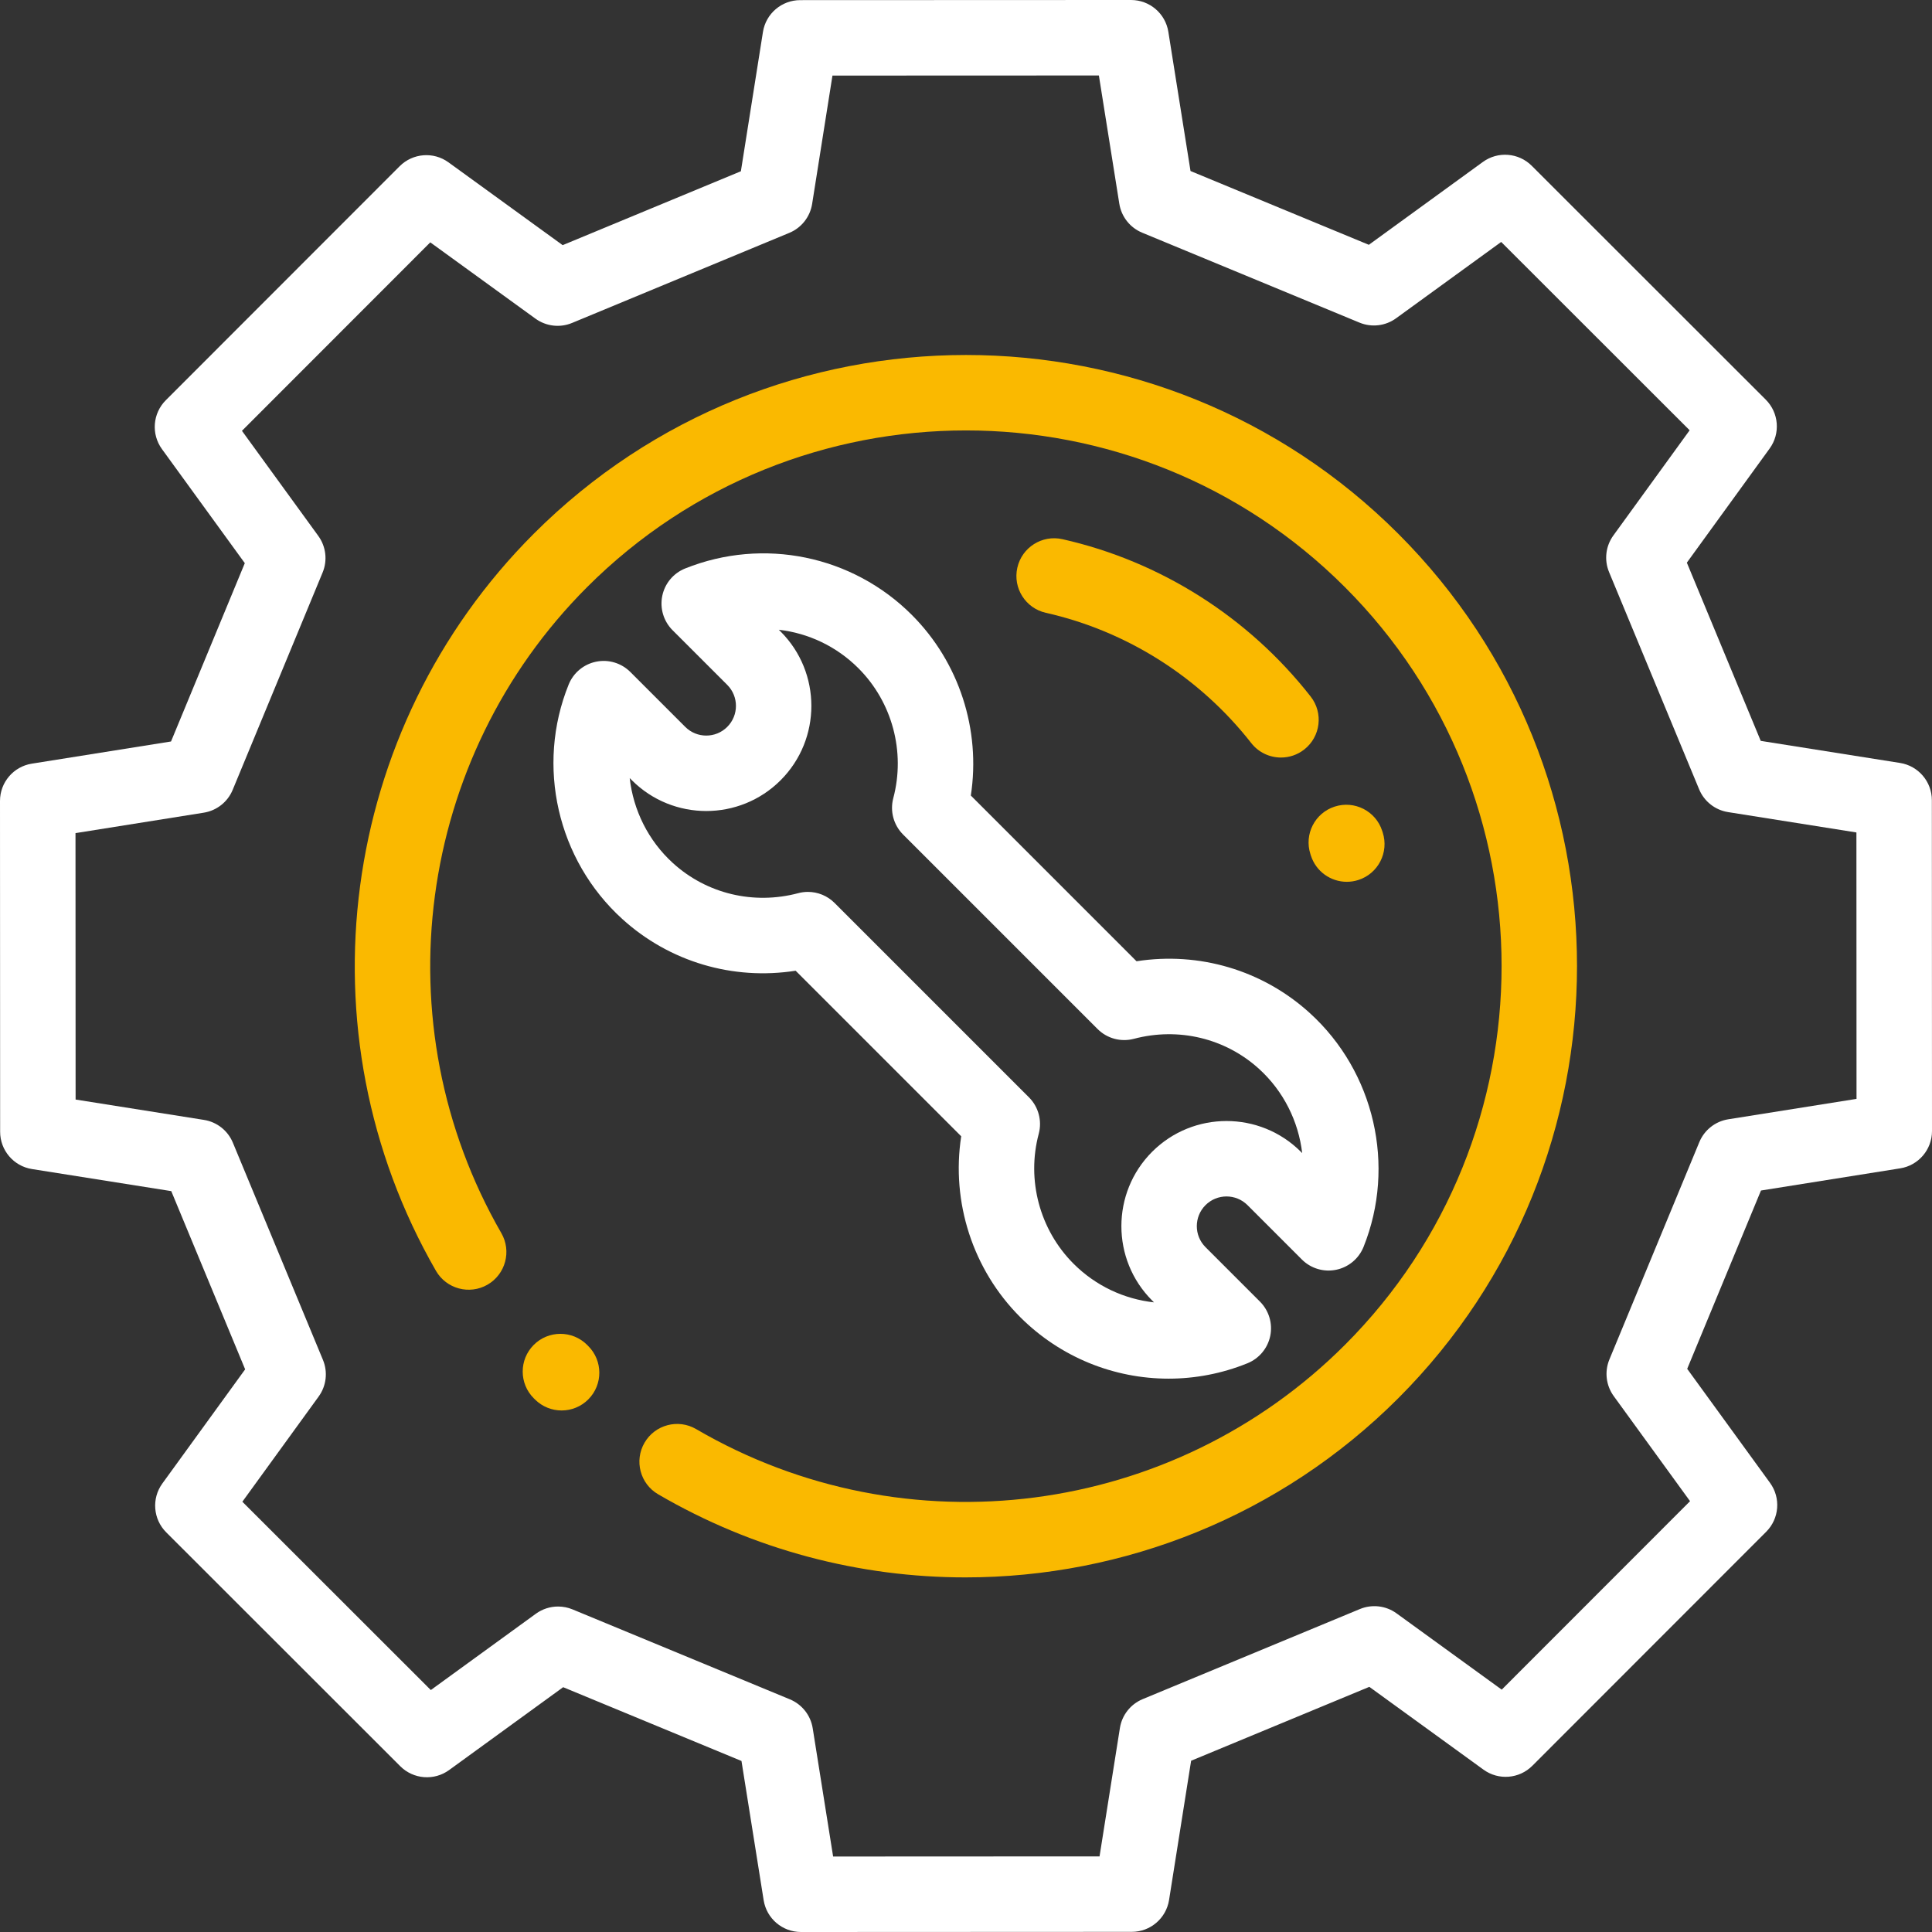<svg width="90" height="90" viewBox="0 0 90 90" fill="none" xmlns="http://www.w3.org/2000/svg">
<rect x="0" y="0" width="90" height="90" fill="#333333" stroke="none"/>
<path d="M27.398 62.699L27.347 62.647C26.659 61.963 25.546 61.965 24.861 62.653C24.177 63.341 24.179 64.454 24.867 65.139L24.925 65.196C25.267 65.535 25.715 65.705 26.162 65.705C26.614 65.705 27.067 65.531 27.41 65.184C28.093 64.495 28.088 63.382 27.398 62.699Z" fill="#FAB900"/>
<path d="M65.136 24.864C54.033 13.761 35.967 13.761 24.864 24.864C15.775 33.954 13.902 48.073 20.308 59.199C20.793 60.041 21.868 60.33 22.709 59.846C23.55 59.361 23.84 58.286 23.355 57.445C17.74 47.693 19.383 35.318 27.35 27.35C37.082 17.618 52.918 17.618 62.65 27.35C72.383 37.083 72.383 52.918 62.65 62.651C54.634 70.666 42.207 72.279 32.43 66.573C31.591 66.083 30.515 66.366 30.026 67.205C29.536 68.043 29.819 69.12 30.658 69.609C35.119 72.213 40.063 73.481 44.975 73.481C52.347 73.481 59.649 70.624 65.136 65.136C76.239 54.033 76.239 35.967 65.136 24.864Z" fill="#FAB900"/>
<path d="M89.994 37.276C89.993 36.412 89.365 35.676 88.511 35.541L82.022 34.513L78.58 26.211L82.437 20.893C82.945 20.194 82.868 19.229 82.257 18.618L71.355 7.723C70.743 7.112 69.778 7.036 69.079 7.544L63.766 11.404L55.459 7.967L54.426 1.481C54.29 0.628 53.554 0 52.69 0C52.69 0 52.69 0 52.69 0L37.276 0.006C36.412 0.007 35.676 0.635 35.541 1.489L34.513 7.978L26.211 11.42L20.893 7.563C20.194 7.055 19.229 7.132 18.618 7.743L7.723 18.645C7.112 19.257 7.037 20.222 7.545 20.921L11.404 26.234L7.967 34.541L1.481 35.574C0.628 35.71 -0 36.446 1.47476e-07 37.31L0.006 52.723C0.007 53.588 0.635 54.324 1.489 54.459L7.978 55.487L11.42 63.789L7.563 69.107C7.055 69.806 7.132 70.771 7.743 71.382L18.645 82.277C19.257 82.888 20.222 82.964 20.921 82.456L26.234 78.596L34.541 82.033L35.574 88.519C35.71 89.372 36.446 90 37.31 90C37.31 90 37.31 90 37.31 90L52.723 89.993C53.588 89.993 54.323 89.364 54.459 88.511L55.487 82.022L63.789 78.58L69.107 82.437C69.806 82.945 70.771 82.868 71.382 82.257L82.277 71.355C82.888 70.743 82.963 69.778 82.456 69.079L78.596 63.766L82.033 55.459L88.519 54.426C89.372 54.29 90 53.554 90 52.689L89.994 37.276ZM80.509 52.141C79.905 52.237 79.395 52.64 79.161 53.205L74.971 63.331C74.738 63.896 74.814 64.541 75.174 65.036L78.729 69.931L69.956 78.71L65.056 75.156C64.562 74.797 63.916 74.722 63.351 74.955L53.231 79.152C52.667 79.386 52.264 79.896 52.169 80.5L51.221 86.478L38.81 86.484L37.859 80.509C37.763 79.905 37.36 79.395 36.795 79.161L26.669 74.971C26.453 74.882 26.224 74.838 25.997 74.838C25.632 74.838 25.269 74.952 24.964 75.173L20.069 78.729L11.29 69.956L14.844 65.056C15.203 64.561 15.279 63.916 15.045 63.351L10.848 53.231C10.614 52.667 10.104 52.264 9.5 52.169L3.522 51.221L3.517 38.81L9.491 37.858C10.095 37.762 10.605 37.36 10.839 36.795L15.029 26.669C15.263 26.104 15.186 25.458 14.827 24.964L11.271 20.069L20.044 11.29L24.944 14.844C25.439 15.202 26.085 15.279 26.649 15.044L36.769 10.848C37.334 10.614 37.736 10.103 37.832 9.5L38.779 3.521L51.19 3.516L52.142 9.491C52.238 10.095 52.641 10.605 53.206 10.839L63.331 15.029C63.896 15.262 64.542 15.186 65.036 14.826L69.931 11.271L78.71 20.044L75.157 24.944C74.798 25.439 74.722 26.084 74.956 26.649L79.152 36.769C79.386 37.333 79.897 37.736 80.501 37.831L86.479 38.779L86.484 51.19L80.509 52.141Z" fill="white"/>
<path d="M61.014 47.19C58.816 45.192 55.861 44.325 52.944 44.779L45.225 37.059C45.694 34.001 44.686 30.854 42.475 28.643C39.704 25.872 35.56 25.023 31.919 26.481C31.371 26.7 30.969 27.181 30.851 27.759C30.732 28.338 30.912 28.938 31.329 29.356L33.878 31.904C34.418 32.444 34.418 33.322 33.878 33.861C33.339 34.401 32.461 34.401 31.921 33.861L29.364 31.304C28.947 30.887 28.349 30.706 27.771 30.824C27.193 30.941 26.713 31.34 26.491 31.887C24.959 35.672 25.962 40.061 28.987 42.809C31.187 44.809 34.144 45.677 37.064 45.22L44.777 52.933C44.304 55.993 45.312 59.143 47.525 61.356C49.398 63.228 51.893 64.223 54.437 64.223C55.672 64.223 56.918 63.989 58.109 63.507C58.656 63.286 59.056 62.806 59.174 62.228C59.291 61.65 59.111 61.052 58.694 60.634L56.157 58.097C55.617 57.558 55.617 56.68 56.157 56.14C56.696 55.6 57.574 55.6 58.114 56.14L60.646 58.672C61.063 59.09 61.663 59.27 62.242 59.151C62.82 59.033 63.3 58.632 63.52 58.084C65.036 54.307 64.029 49.929 61.014 47.19ZM60.6 53.654C58.689 51.744 55.581 51.744 53.671 53.654C51.761 55.565 51.761 58.673 53.671 60.583L53.757 60.669C52.368 60.517 51.042 59.901 50.011 58.87C48.434 57.293 47.812 54.972 48.389 52.814C48.55 52.208 48.377 51.561 47.933 51.118L38.878 42.063C38.544 41.729 38.096 41.548 37.635 41.548C37.485 41.548 37.334 41.567 37.185 41.607C35.103 42.16 32.922 41.636 31.35 40.208C30.196 39.159 29.501 37.737 29.334 36.246L29.435 36.347C31.346 38.258 34.454 38.258 36.364 36.347C38.274 34.437 38.274 31.329 36.364 29.419L36.281 29.336C37.656 29.495 38.968 30.108 39.989 31.13C41.564 32.705 42.186 35.023 41.613 37.18C41.452 37.786 41.625 38.432 42.069 38.875L51.129 47.935C51.571 48.378 52.215 48.552 52.821 48.392C54.901 47.842 57.08 48.366 58.65 49.792C59.794 50.831 60.487 52.238 60.661 53.715L60.6 53.654Z" fill="white"/>
<path d="M61.056 32.448C58.159 28.747 54.052 26.144 49.492 25.117C48.545 24.904 47.604 25.499 47.391 26.447C47.178 27.394 47.773 28.334 48.72 28.547C52.492 29.396 55.89 31.551 58.288 34.615C58.635 35.058 59.151 35.289 59.673 35.289C60.052 35.289 60.434 35.167 60.756 34.915C61.52 34.317 61.655 33.212 61.056 32.448Z" fill="#FAB900"/>
<path d="M64.414 38.785L64.388 38.706C64.09 37.782 63.1 37.276 62.176 37.574C61.252 37.872 60.745 38.862 61.044 39.786L61.066 39.855C61.304 40.602 61.995 41.078 62.739 41.078C62.917 41.078 63.097 41.051 63.275 40.994C64.199 40.699 64.709 39.71 64.414 38.785Z" fill="#FAB900"/>
</svg>
